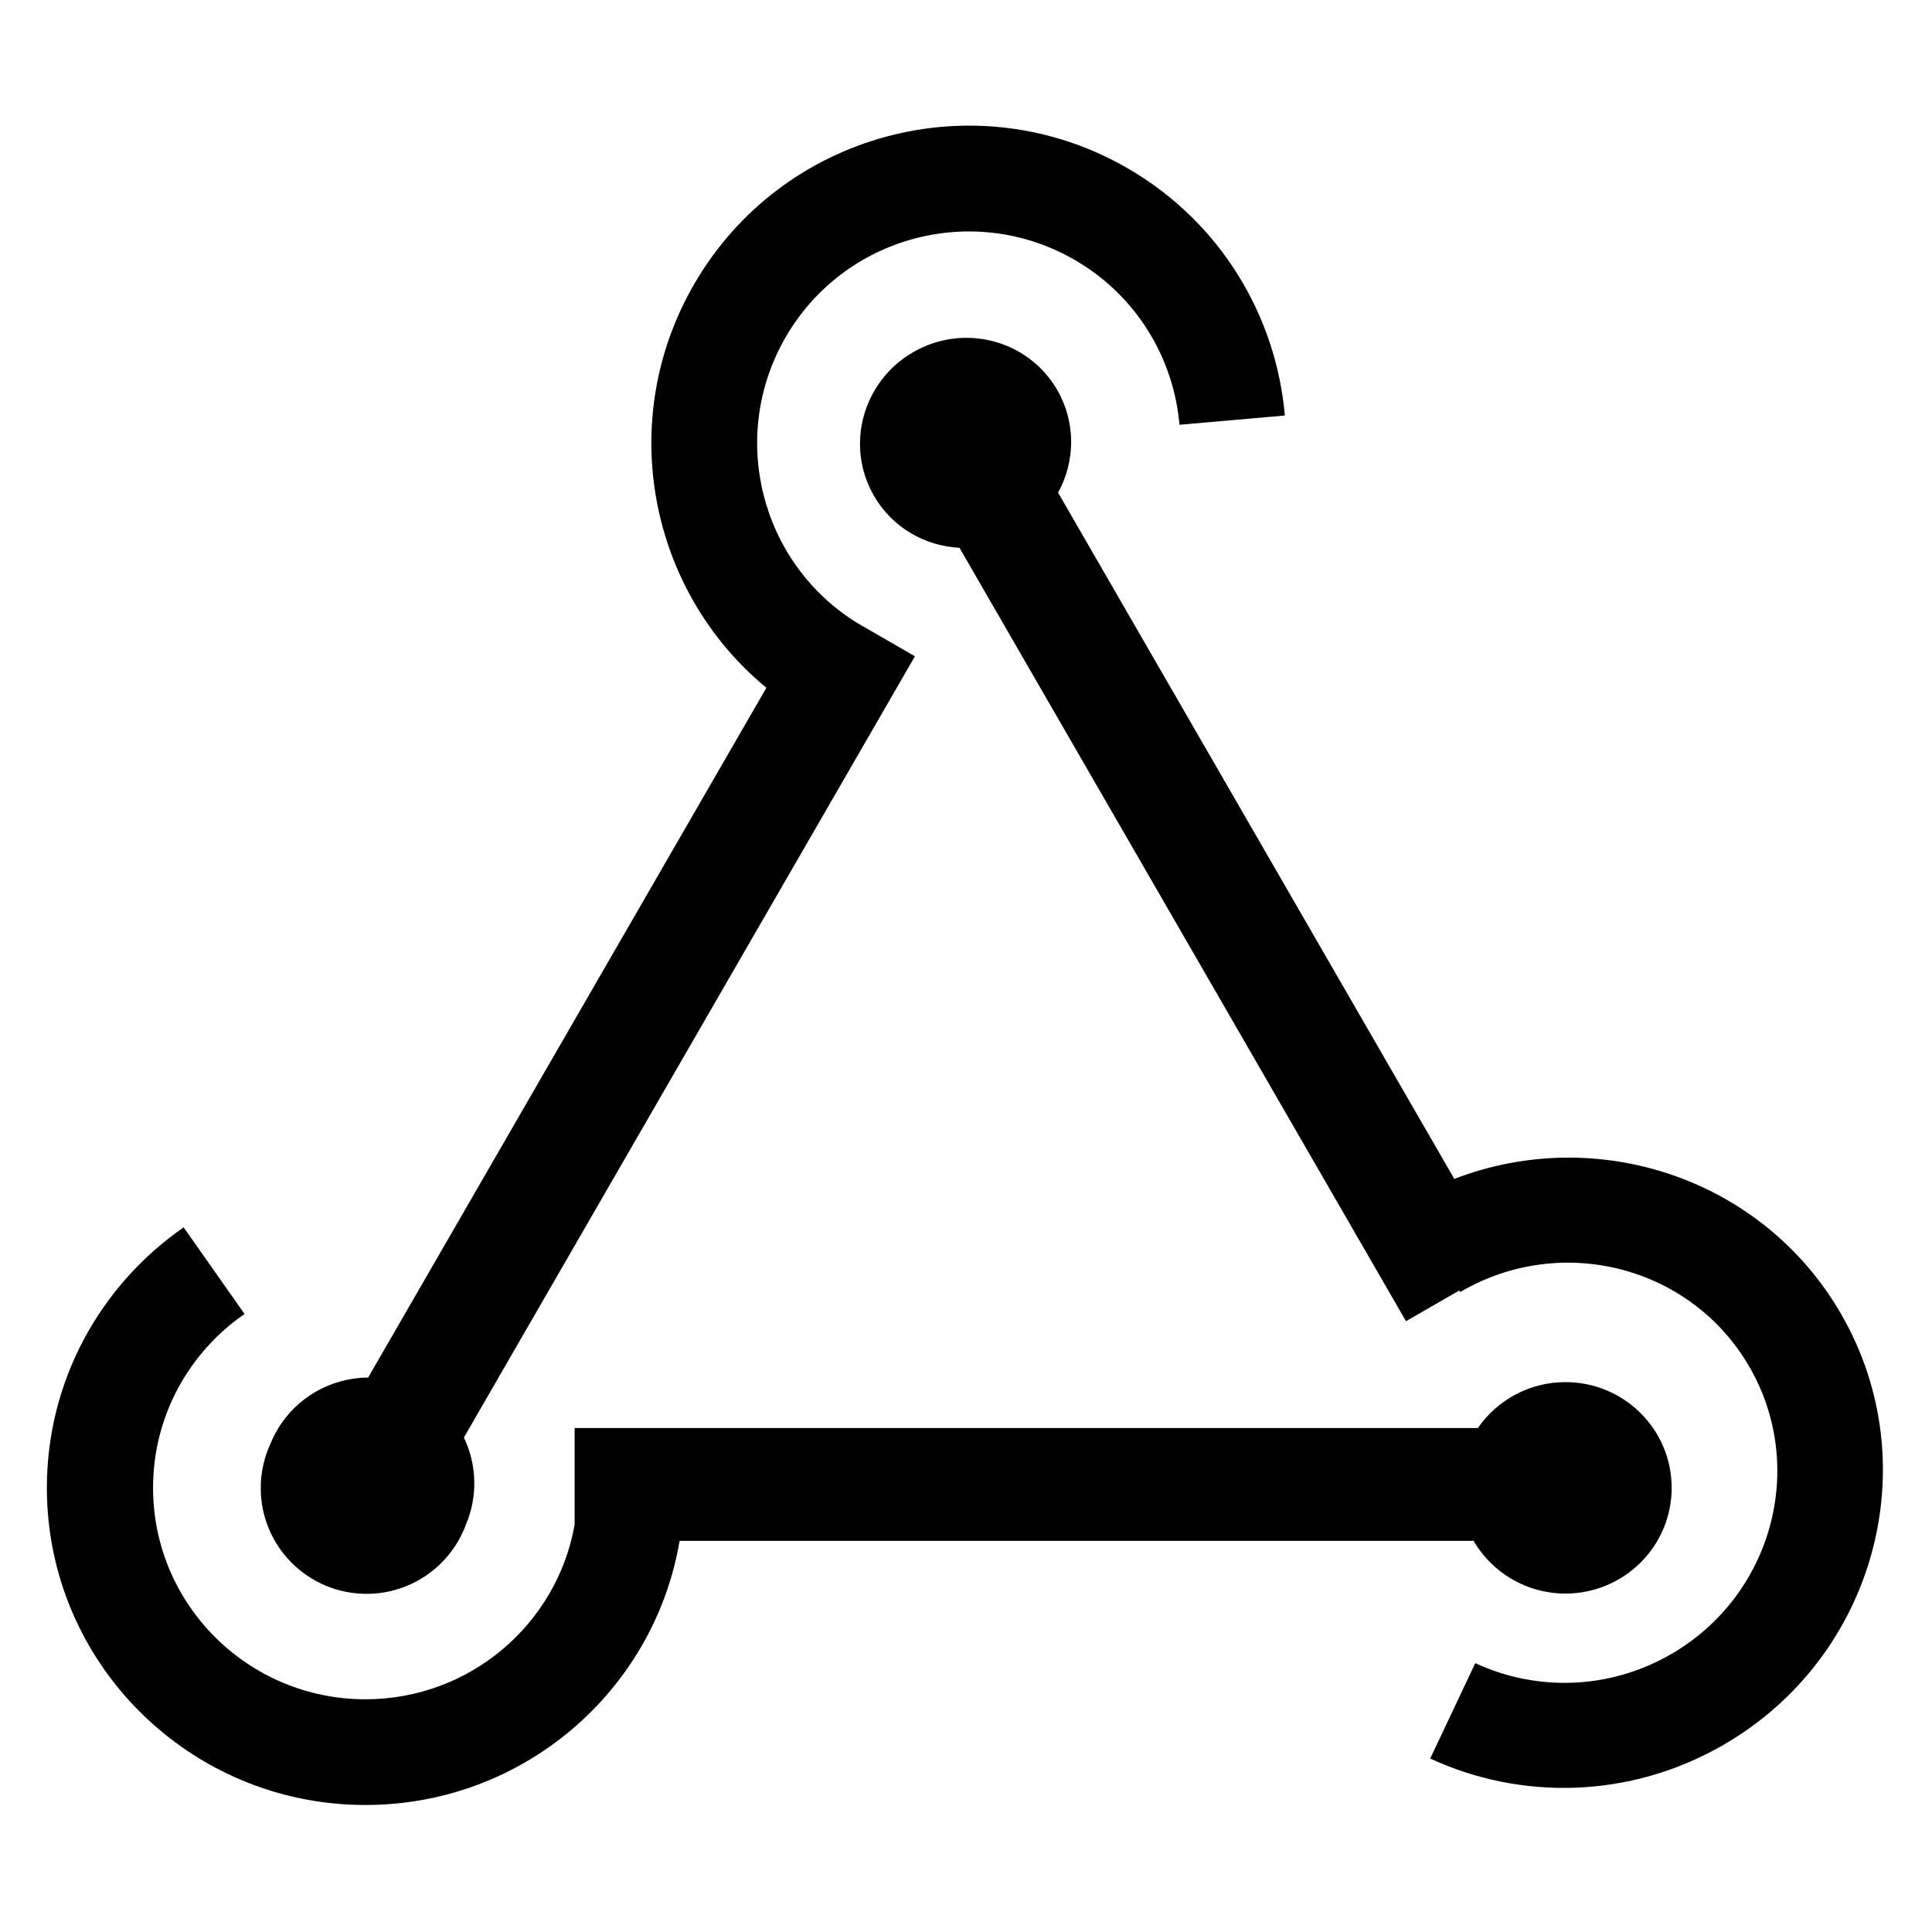 <svg xmlns="http://www.w3.org/2000/svg" xmlns:xlink="http://www.w3.org/1999/xlink" x="0" y="0" version="1.1" viewBox="0 0 100 100"><title>Webhooks</title><desc>Created with Sketch.</desc><g fill-rule="evenodd" stroke="none" stroke-width="1"><g><path d="M76.495,73.915 L29.742,73.915 L29.742,78.922 C28.833,84.054 24.332,87.954 18.915,87.954 C12.844,87.954 7.922,83.054 7.922,77.01 C7.922,73.281 9.796,69.987 12.658,68.011 L9.506,63.528 L9.506,63.528 C5.226,66.493 2.426,71.426 2.426,77.01 C2.426,86.076 9.808,93.426 18.915,93.426 C27.083,93.426 33.863,87.515 35.176,79.756 L35.176,79.756 L76.273,79.756 C77.225,81.386 78.998,82.482 81.028,82.482 C84.064,82.482 86.525,80.032 86.525,77.01 C86.525,73.988 84.064,71.538 81.028,71.538 C79.147,71.538 77.486,72.479 76.495,73.915 Z"/><path d="M13.997,74.733 C14.092,74.498 14.204,74.267 14.335,74.042 C15.345,72.293 17.173,71.311 19.056,71.301 L39.668,35.6 L39.668,35.6 C33.594,30.587 31.849,21.775 35.92,14.724 C40.457,6.865 50.503,4.17 58.356,8.704 C63.178,11.488 66.053,16.35 66.504,21.507 L66.504,21.507 L61.05,21.986 C60.75,18.546 58.833,15.304 55.618,13.448 C50.382,10.425 43.685,12.221 40.66,17.461 C37.698,22.592 39.355,29.122 44.343,32.229 L47.357,33.969 L24.011,74.406 L24.011,74.406 C24.674,75.791 24.746,77.435 24.113,78.918 C23.342,81.007 21.332,82.496 18.973,82.496 C15.948,82.496 13.496,80.046 13.496,77.023 C13.496,76.205 13.676,75.43 13.997,74.733 Z"/><path d="M49.663,28.354 L72.775,68.386 L75.528,66.797 L75.575,66.877 C75.597,66.864 75.62,66.851 75.643,66.838 C80.882,63.813 87.558,65.565 90.552,70.752 C93.547,75.94 91.727,82.597 86.488,85.622 C83.258,87.487 79.482,87.536 76.36,86.084 L74.028,91.021 L74.028,91.021 C78.708,93.189 84.362,93.111 89.199,90.318 C97.058,85.78 99.788,75.794 95.296,68.014 C91.24,60.989 82.683,58.163 75.275,61.021 L75.275,61.021 L54.767,25.5 C55.651,23.889 55.7,21.88 54.722,20.185 C53.224,17.591 49.887,16.715 47.267,18.227 C44.647,19.74 43.737,23.069 45.235,25.662 C46.186,27.31 47.881,28.265 49.663,28.354 Z"/></g></g></svg>